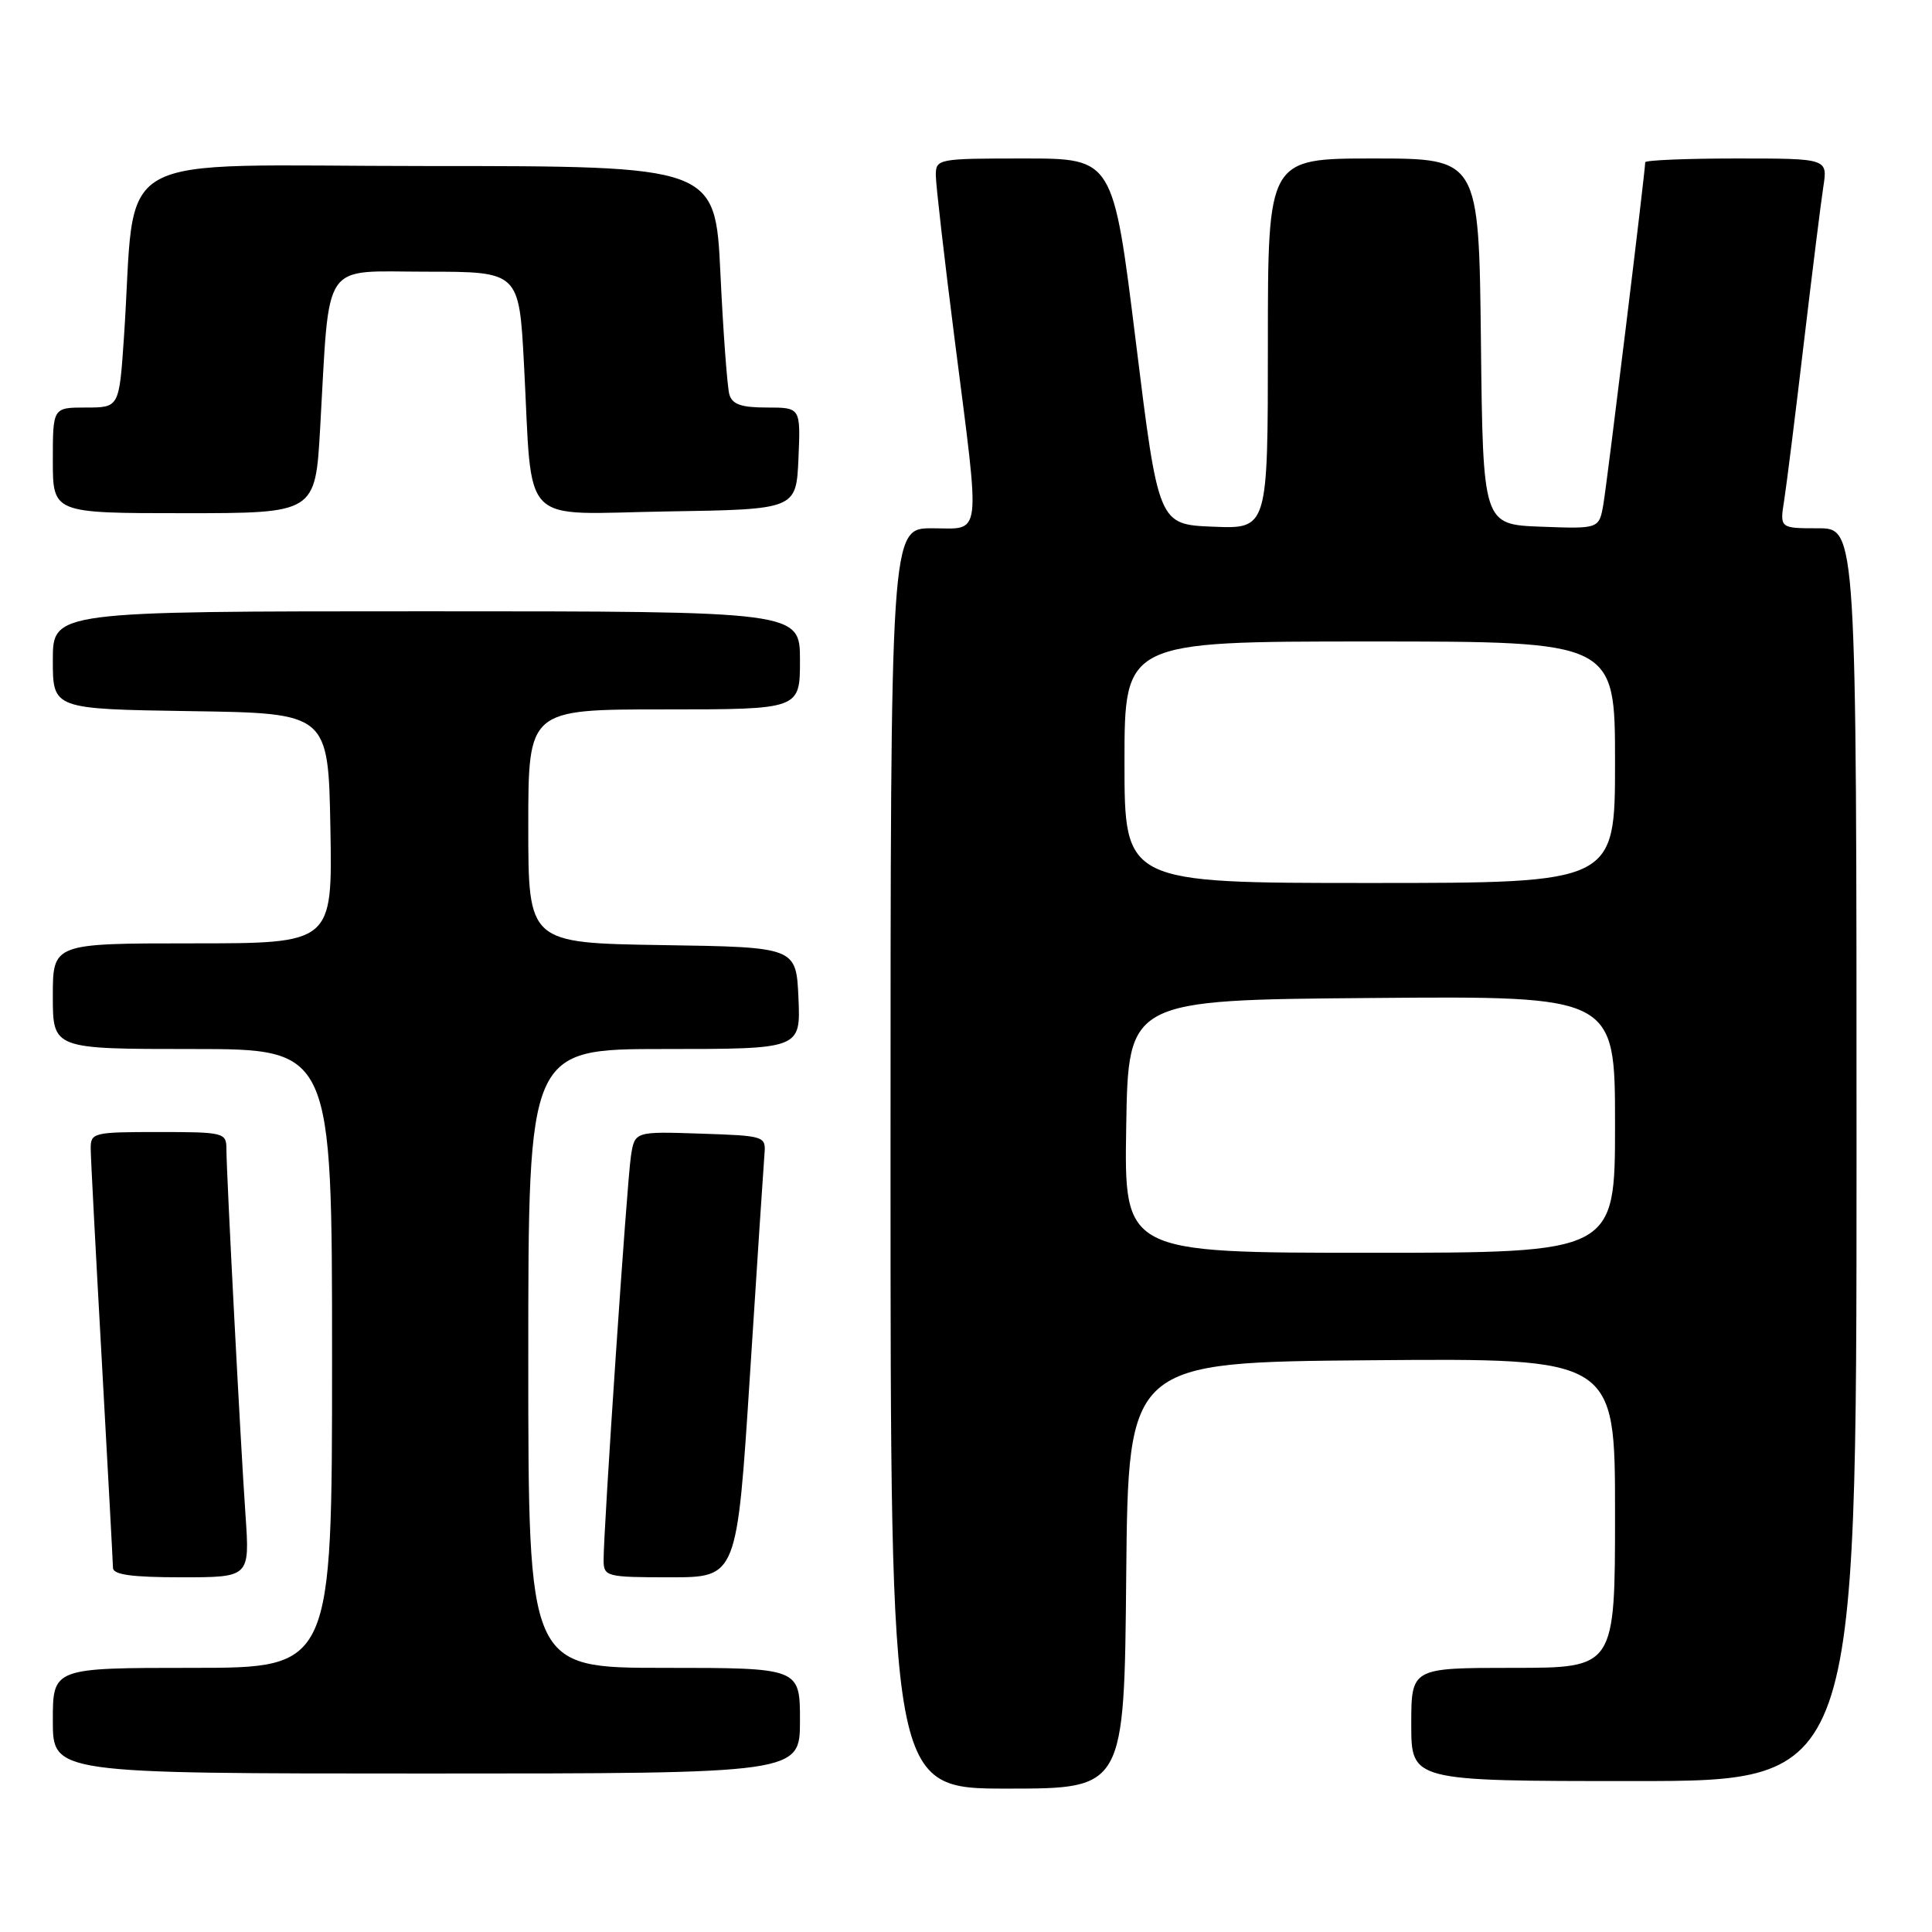<?xml version="1.0" encoding="UTF-8" standalone="no"?>
<!DOCTYPE svg PUBLIC "-//W3C//DTD SVG 1.1//EN" "http://www.w3.org/Graphics/SVG/1.1/DTD/svg11.dtd" >
<svg xmlns="http://www.w3.org/2000/svg" xmlns:xlink="http://www.w3.org/1999/xlink" version="1.1" viewBox="0 0 256 256">
 <g >
 <path fill="currentColor"
d=" M 149.23 208.75 C 149.50 180.50 149.50 180.50 181.75 180.24 C 214.00 179.97 214.00 179.97 214.00 200.49 C 214.00 221.00 214.00 221.00 200.50 221.00 C 187.00 221.00 187.00 221.00 187.00 228.50 C 187.00 236.00 187.00 236.00 216.50 236.00 C 246.00 236.00 246.00 236.00 246.00 153.00 C 246.00 70.00 246.00 70.00 240.91 70.00 C 235.82 70.00 235.82 70.00 236.42 66.25 C 236.74 64.19 237.91 54.85 239.01 45.50 C 240.12 36.15 241.28 26.81 241.60 24.75 C 242.18 21.00 242.18 21.00 230.09 21.00 C 223.44 21.00 218.00 21.23 218.00 21.50 C 218.00 22.69 212.97 63.80 212.46 66.79 C 211.89 70.08 211.89 70.08 204.20 69.79 C 196.50 69.50 196.50 69.50 196.23 45.25 C 195.96 21.00 195.96 21.00 181.98 21.00 C 168.00 21.00 168.00 21.00 168.00 45.54 C 168.00 70.09 168.00 70.09 160.75 69.79 C 153.50 69.50 153.50 69.50 150.50 45.25 C 147.50 21.00 147.50 21.00 135.75 21.00 C 124.23 21.00 124.00 21.04 124.00 23.25 C 124.01 24.49 125.13 34.27 126.50 45.00 C 129.94 71.95 130.18 70.00 123.50 70.00 C 118.00 70.00 118.00 70.00 118.00 153.50 C 118.00 237.00 118.00 237.00 133.48 237.00 C 148.97 237.00 148.97 237.00 149.23 208.75 Z  M 106.00 228.00 C 106.00 221.00 106.00 221.00 88.00 221.00 C 70.00 221.00 70.00 221.00 70.00 180.00 C 70.00 139.00 70.00 139.00 88.05 139.00 C 106.09 139.00 106.09 139.00 105.80 132.25 C 105.50 125.50 105.50 125.50 87.75 125.23 C 70.00 124.95 70.00 124.95 70.00 109.48 C 70.00 94.00 70.00 94.00 88.00 94.00 C 106.00 94.00 106.00 94.00 106.00 87.50 C 106.00 81.00 106.00 81.00 56.50 81.00 C 7.00 81.00 7.00 81.00 7.00 87.48 C 7.00 93.95 7.00 93.95 25.25 94.23 C 43.50 94.50 43.50 94.50 43.78 109.75 C 44.05 125.00 44.05 125.00 25.53 125.00 C 7.00 125.00 7.00 125.00 7.00 132.00 C 7.00 139.00 7.00 139.00 25.50 139.00 C 44.00 139.00 44.00 139.00 44.00 180.00 C 44.00 221.00 44.00 221.00 25.50 221.00 C 7.00 221.00 7.00 221.00 7.00 228.00 C 7.00 235.00 7.00 235.00 56.50 235.00 C 106.00 235.00 106.00 235.00 106.00 228.00 Z  M 32.53 200.75 C 31.86 191.09 30.01 155.52 30.00 152.25 C 30.00 150.08 29.67 150.00 21.00 150.00 C 12.33 150.00 12.00 150.08 12.02 152.25 C 12.03 153.49 12.70 166.20 13.50 180.50 C 14.29 194.80 14.96 207.06 14.97 207.75 C 14.99 208.66 17.49 209.00 24.05 209.00 C 33.10 209.00 33.10 209.00 32.53 200.75 Z  M 99.37 182.25 C 100.31 167.54 101.18 154.38 101.29 153.00 C 101.50 150.53 101.40 150.50 92.80 150.21 C 84.10 149.92 84.10 149.92 83.60 153.21 C 83.07 156.62 79.96 202.78 79.98 206.75 C 80.00 208.91 80.34 209.00 88.83 209.00 C 97.65 209.00 97.65 209.00 99.37 182.25 Z  M 42.42 56.75 C 43.72 34.10 42.43 36.00 56.48 36.00 C 68.78 36.00 68.78 36.00 69.43 48.25 C 70.60 70.20 68.55 68.09 88.34 67.77 C 105.50 67.50 105.50 67.50 105.80 60.75 C 106.09 54.00 106.09 54.00 101.61 54.00 C 98.20 54.00 97.02 53.58 96.64 52.25 C 96.37 51.29 95.83 44.09 95.46 36.25 C 94.78 22.00 94.78 22.00 56.49 22.00 C 13.44 22.00 18.15 19.32 16.42 44.75 C 15.79 54.00 15.79 54.00 11.39 54.00 C 7.00 54.00 7.00 54.00 7.00 61.00 C 7.00 68.00 7.00 68.00 24.39 68.00 C 41.78 68.00 41.78 68.00 42.42 56.75 Z  M 149.23 149.25 C 149.50 132.50 149.50 132.50 181.75 132.24 C 214.00 131.97 214.00 131.97 214.00 148.99 C 214.00 166.00 214.00 166.00 181.48 166.00 C 148.95 166.00 148.95 166.00 149.23 149.25 Z  M 149.00 101.00 C 149.00 85.00 149.00 85.00 181.50 85.00 C 214.00 85.00 214.00 85.00 214.00 101.00 C 214.00 117.00 214.00 117.00 181.50 117.00 C 149.00 117.00 149.00 117.00 149.00 101.00 Z "/>
</g>
</svg>
